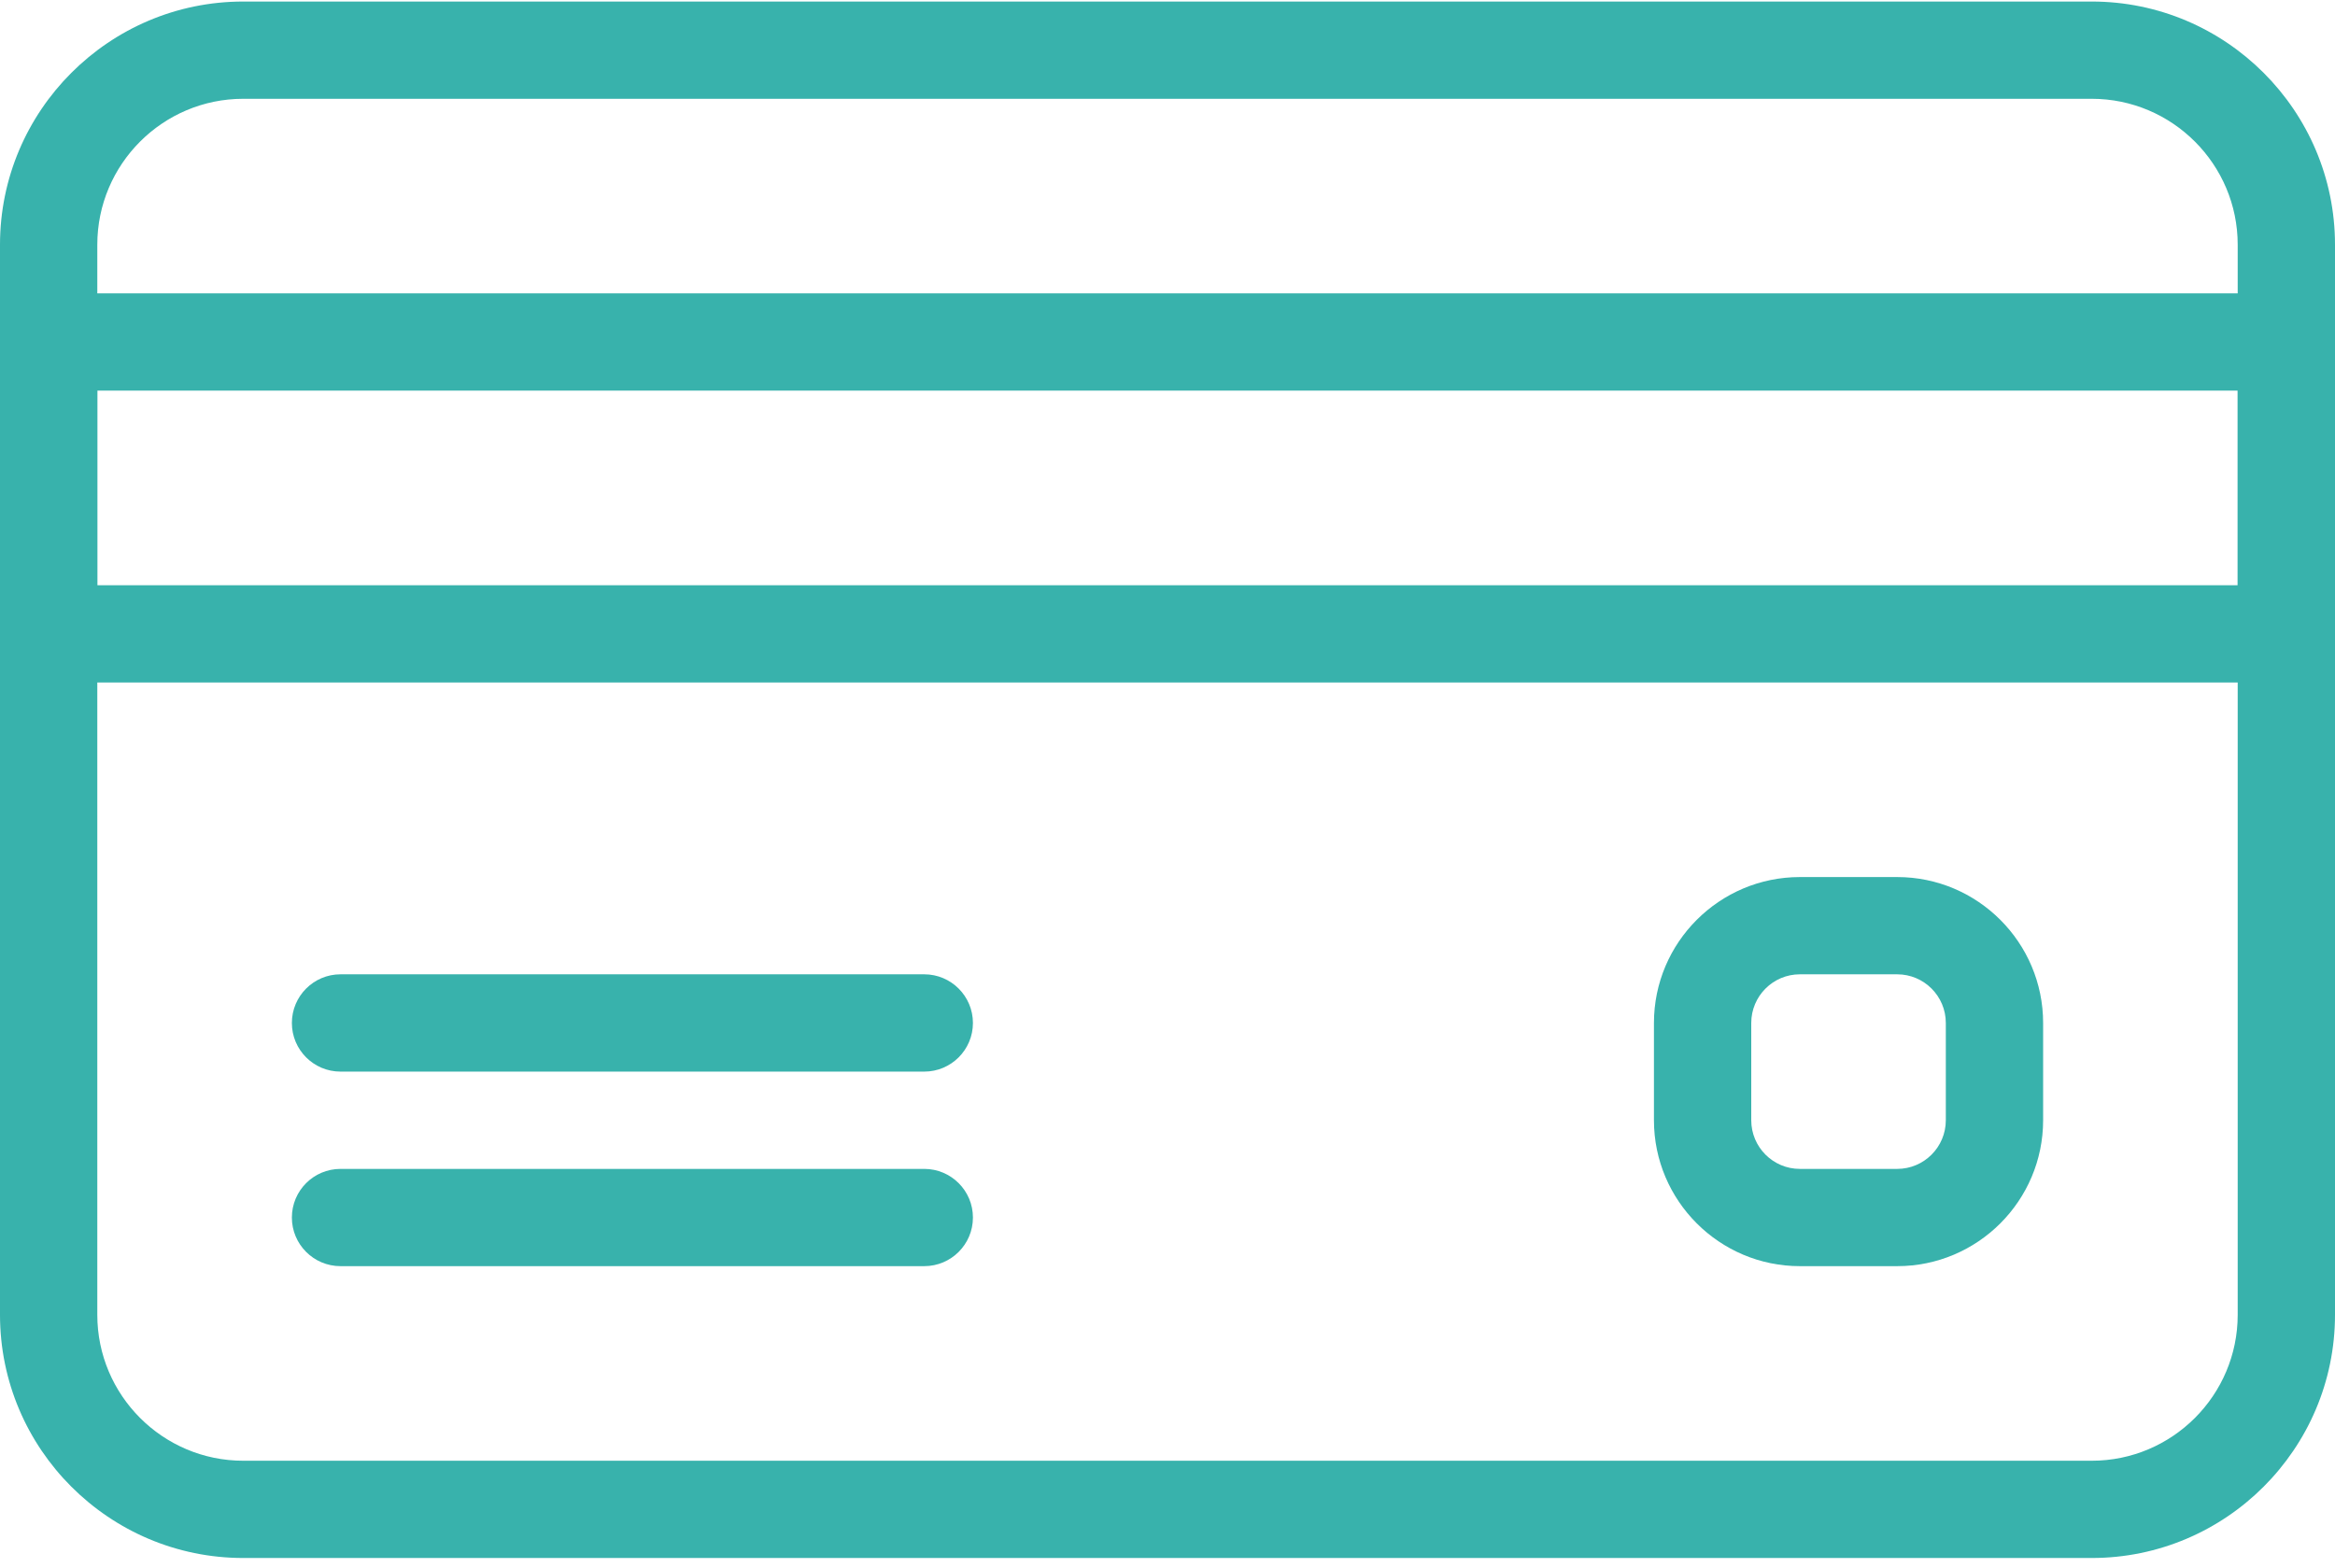 <?xml version="1.0" encoding="UTF-8"?>
<svg width="70px" height="47px" viewBox="0 0 70 47" version="1.1" xmlns="http://www.w3.org/2000/svg" xmlns:xlink="http://www.w3.org/1999/xlink">
    <!-- Generator: sketchtool 63.1 (101010) - https://sketch.com -->
    <title>5DDF831C-5CA1-4A20-AD2D-8C7F9ED421DE</title>
    <desc>Created with sketchtool.</desc>
    <g id="Page-1" stroke="none" stroke-width="1" fill="none" fill-rule="evenodd">
        <g id="Covid---update" transform="translate(-945, -2345)" fill="#38B2AC" fill-rule="nonzero">
            <g id="Group-38" transform="translate(165, 1194)">
                <g id="Group-32" transform="translate(0, 848)">
                    <g id="Online-payment" transform="translate(780, 303)">
                        <path d="M62.708,0.046 L7.292,0.046 C3.272,0.046 0,3.318 0,7.337 L0,39.421 C0,43.44 3.272,46.712 7.292,46.712 L62.708,46.712 C66.727,46.712 70,43.44 70,39.421 L70,7.337 C70,3.318 66.728,0.046 62.708,0.046 Z M67.083,39.421 C67.083,41.833 65.121,43.796 62.708,43.796 L7.292,43.796 C4.879,43.796 2.917,41.833 2.917,39.421 L2.917,7.337 C2.917,4.925 4.879,2.962 7.292,2.962 L62.708,2.962 C65.12,2.962 67.083,4.925 67.083,7.337 L67.083,39.421 L67.083,39.421 Z" id="Shape"></path>
                        <path d="M68.542,8.796 L1.458,8.796 C0.653,8.796 0,9.449 0,10.254 L0,19.004 C0,19.809 0.653,20.462 1.458,20.462 L68.542,20.462 C69.347,20.462 70,19.809 70,19.004 L70,10.254 C70,9.449 69.347,8.796 68.542,8.796 Z M67.083,17.546 L2.917,17.546 L2.917,11.712 L67.083,11.712 L67.083,17.546 L67.083,17.546 Z" id="Shape"></path>
                        <path d="M27.708,29.212 L10.208,29.212 C9.403,29.212 8.75,29.866 8.75,30.671 C8.75,31.476 9.403,32.129 10.208,32.129 L27.708,32.129 C28.513,32.129 29.167,31.476 29.167,30.671 C29.167,29.866 28.513,29.212 27.708,29.212 Z" id="Path"></path>
                        <path d="M27.708,35.046 L10.208,35.046 C9.403,35.046 8.75,35.699 8.75,36.504 C8.75,37.309 9.403,37.962 10.208,37.962 L27.708,37.962 C28.513,37.962 29.167,37.309 29.167,36.504 C29.167,35.699 28.513,35.046 27.708,35.046 Z" id="Path"></path>
                        <path d="M56.875,26.296 L53.958,26.296 C51.546,26.296 49.583,28.258 49.583,30.671 L49.583,33.587 C49.583,35.999 51.546,37.962 53.958,37.962 L56.875,37.962 C59.287,37.962 61.25,35.999 61.25,33.587 L61.25,30.671 C61.25,28.259 59.287,26.296 56.875,26.296 Z M58.333,33.587 C58.333,34.392 57.68,35.046 56.875,35.046 L53.958,35.046 C53.153,35.046 52.5,34.392 52.5,33.587 L52.5,30.671 C52.5,29.866 53.153,29.212 53.958,29.212 L56.875,29.212 C57.68,29.212 58.333,29.866 58.333,30.671 L58.333,33.587 Z" id="Shape"></path>
                    </g>
                </g>
            </g>
        </g>
    </g>
</svg>